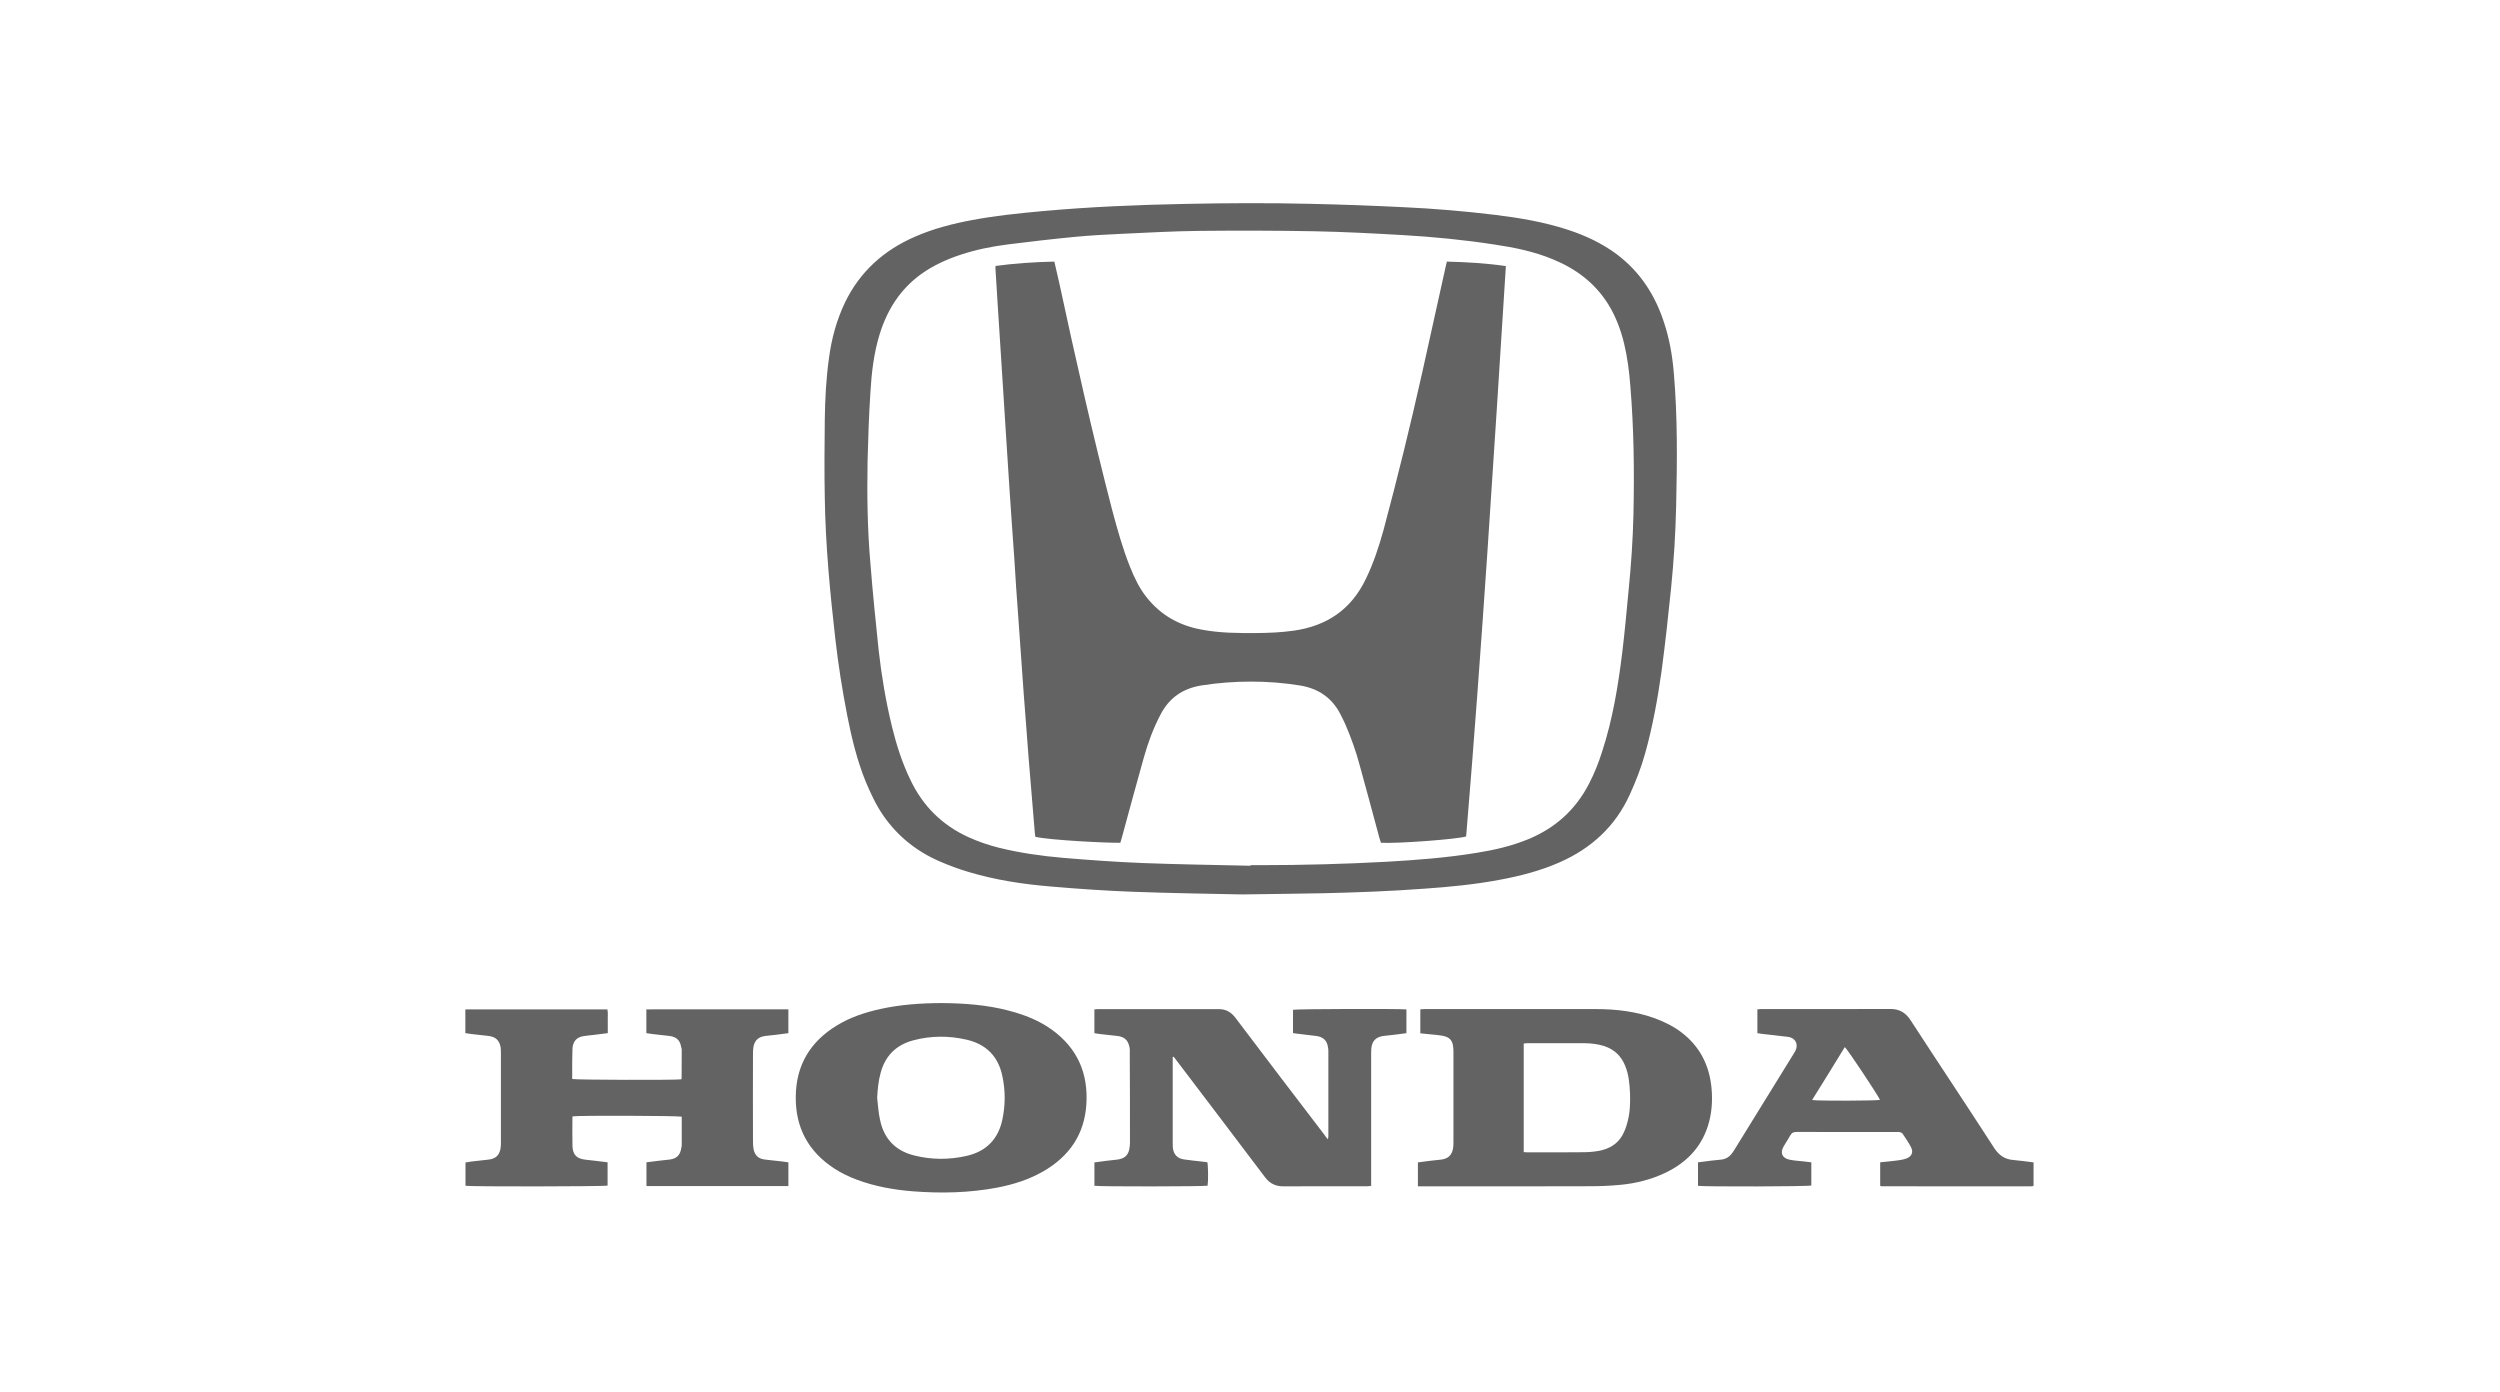 <?xml version="1.0" encoding="utf-8"?>
<!-- Generator: Adobe Illustrator 16.0.0, SVG Export Plug-In . SVG Version: 6.00 Build 0)  -->
<!DOCTYPE svg PUBLIC "-//W3C//DTD SVG 1.1//EN" "http://www.w3.org/Graphics/SVG/1.1/DTD/svg11.dtd">
<svg version="1.1" id="Capa_1" xmlns="http://www.w3.org/2000/svg" xmlns:xlink="http://www.w3.org/1999/xlink" x="0px" y="0px"
	 width="237px" height="132px" viewBox="0 0 237 132" enable-background="new 0 0 237 132" xml:space="preserve">
<g>
	<path fill="#636363" d="M80.325,67.864c0.416,2.109,0.92,4.195,1.727,6.197c0.484,1.142,0.996,2.269,1.715,3.294
		c1.354,1.944,3.15,3.369,5.328,4.311c0.891,0.387,1.789,0.719,2.715,0.992c2.574,0.777,5.23,1.173,7.9,1.391
		c2.557,0.219,5.131,0.396,7.701,0.492c3.715,0.139,7.416,0.187,10.314,0.251c3.109-0.043,5.393-0.069,7.672-0.112
		c3.207-0.074,6.427-0.194,9.646-0.434c2.396-0.168,4.778-0.398,7.152-0.846c1.938-0.36,3.85-0.854,5.654-1.65
		c3.015-1.326,5.293-3.419,6.66-6.434c0.578-1.271,1.082-2.562,1.453-3.906c0.717-2.568,1.189-5.179,1.557-7.807
		c0.345-2.604,0.635-5.22,0.898-7.833c0.262-2.604,0.426-5.22,0.482-7.83c0.096-4.199,0.139-8.396-0.221-12.584
		c-0.135-1.615-0.406-3.197-0.914-4.737c-0.836-2.614-2.264-4.83-4.469-6.496c-1.43-1.069-3.008-1.801-4.68-2.348
		c-2.246-0.731-4.555-1.122-6.891-1.407c-2.844-0.346-5.717-0.59-8.578-0.722c-2.973-0.152-5.945-0.257-8.909-0.323
		c-3.974-0.096-7.954-0.074-11.944,0.008c-4.488,0.09-8.967,0.275-13.443,0.681c-2.229,0.201-4.459,0.435-6.66,0.842
		c-1.859,0.349-3.693,0.817-5.428,1.575c-2.973,1.285-5.246,3.321-6.664,6.261c-0.793,1.666-1.271,3.434-1.51,5.255
		c-0.27,1.926-0.371,3.869-0.398,5.805c-0.029,2.496-0.049,4.986,0,7.479c0.07,4.464,0.494,8.906,1,13.342
		C79.468,63.018,79.854,65.447,80.325,67.864 M82.247,43.646c0.053-2.135,0.129-4.271,0.264-6.398
		c0.111-1.887,0.318-3.747,0.883-5.573c0.721-2.315,1.953-4.27,3.947-5.703c1.131-0.809,2.391-1.381,3.709-1.819
		c1.459-0.484,2.961-0.787,4.475-0.98c2.105-0.267,4.221-0.511,6.344-0.715c1.48-0.142,2.973-0.223,4.469-0.292
		c2.473-0.112,4.939-0.255,7.412-0.279c3.629-0.034,7.264-0.031,10.898,0.037c2.744,0.054,5.486,0.199,8.254,0.357
		c2.932,0.165,5.881,0.455,8.791,0.903c1.896,0.28,3.766,0.667,5.529,1.402c2.168,0.888,3.961,2.227,5.221,4.229
		c0.725,1.155,1.191,2.416,1.518,3.733c0.32,1.328,0.492,2.678,0.594,4.039c0.34,4.05,0.383,8.112,0.297,12.174
		c-0.057,2.41-0.221,4.813-0.461,7.207c-0.186,1.969-0.363,3.927-0.6,5.878c-0.393,3.184-0.906,6.341-1.912,9.412
		c-0.33,1.053-0.738,2.076-1.248,3.053c-1.266,2.459-3.193,4.183-5.744,5.243c-1.57,0.645-3.207,1.025-4.865,1.289
		c-2.854,0.471-5.738,0.69-8.631,0.855c-3.938,0.211-7.916,0.319-11.883,0.319h-0.947v0.056c-3.424-0.079-6.848-0.125-10.281-0.258
		c-2.494-0.1-4.992-0.282-7.471-0.488c-2.076-0.18-4.119-0.467-6.133-0.967c-1.006-0.254-1.971-0.587-2.891-1.008
		c-2.488-1.139-4.305-2.955-5.467-5.399c-0.791-1.626-1.336-3.335-1.76-5.071c-0.578-2.383-0.986-4.799-1.26-7.229
		c-0.283-2.725-0.566-5.454-0.777-8.174C82.228,50.198,82.19,46.918,82.247,43.646"/>
	<path fill="#636363" d="M61.274,97.942c0.193,0.033,0.369,0.064,0.547,0.081c0.529,0.069,1.098,0.122,1.645,0.186
		c0.666,0.083,1.012,0.412,1.113,1.071c0.027,0.083,0.049,0.162,0.049,0.242c0,0.917-0.012,1.823-0.012,2.73
		c0,0.021-0.037,0.048-0.043,0.069c-0.494,0.081-10.015,0.057-10.328-0.033v-1.518c0.02-0.48,0-0.967,0.031-1.439
		c0.066-0.658,0.432-1.021,1.078-1.112c0.301-0.053,0.609-0.066,0.91-0.107c0.451-0.048,0.892-0.105,1.354-0.17
		c0-0.415,0.008-0.786,0-1.163c-0.02-0.364,0.041-0.734-0.035-1.09H44.116v2.253c0.206,0.033,0.379,0.064,0.559,0.081
		c0.539,0.069,1.086,0.122,1.645,0.186c0.662,0.083,1.012,0.404,1.139,1.066c0.027,0.191,0.027,0.384,0.027,0.575v8.429
		c0,0.213,0,0.413-0.038,0.617c-0.126,0.646-0.474,0.955-1.119,1.032c-0.561,0.067-1.098,0.122-1.648,0.185
		c-0.195,0.026-0.375,0.063-0.553,0.089v2.21c0.447,0.09,13.162,0.074,13.471-0.019v-2.208c-0.697-0.084-1.383-0.173-2.068-0.244
		c-0.844-0.09-1.227-0.438-1.26-1.287c-0.025-0.919-0.006-1.842-0.006-2.765c0-0.026,0.025-0.04,0.039-0.061
		c0.561-0.091,9.996-0.06,10.324,0.034c0,0.89,0,1.776,0,2.671c0,0.114-0.021,0.223-0.049,0.333
		c-0.102,0.637-0.432,0.971-1.078,1.057c-0.307,0.039-0.604,0.064-0.908,0.1c-0.426,0.052-0.875,0.111-1.309,0.162v2.251h13.455
		v-2.248c-0.227-0.031-0.441-0.06-0.656-0.087c-0.527-0.057-1.061-0.11-1.594-0.178c-0.613-0.086-0.938-0.399-1.055-1.012
		c-0.041-0.223-0.051-0.457-0.051-0.689c-0.01-2.776-0.01-5.538,0-8.31c0-0.218,0.01-0.438,0.041-0.659
		c0.127-0.655,0.484-0.962,1.156-1.048c0.309-0.039,0.639-0.065,0.941-0.101c0.402-0.048,0.8-0.104,1.217-0.158v-2.258H61.274
		V97.942z"/>
	<path fill="#636363" d="M122.577,95.727v2.208c0.082,0.018,0.152,0.034,0.229,0.039c0.639,0.084,1.285,0.16,1.938,0.232
		c0.719,0.086,1.079,0.44,1.162,1.157c0.023,0.108,0.023,0.221,0.023,0.329v8.01c0,0.086-0.023,0.17-0.043,0.312
		c-0.15-0.183-0.254-0.314-0.336-0.441c-2.82-3.688-5.625-7.369-8.414-11.064c-0.414-0.548-0.896-0.843-1.568-0.843
		c-0.111,0-0.23-0.003-0.336-0.003h-11.113c-0.111,0-0.23,0.015-0.371,0.027v2.253c0.168,0.026,0.318,0.06,0.457,0.076
		c0.568,0.065,1.117,0.122,1.701,0.188c0.691,0.073,1.055,0.41,1.176,1.11c0.037,0.193,0.02,0.389,0.02,0.579
		c0.018,2.784,0.018,5.561,0.018,8.346c0,0.146,0,0.3-0.027,0.451c-0.063,0.778-0.441,1.162-1.232,1.244
		c-0.307,0.031-0.619,0.063-0.941,0.104c-0.393,0.047-0.781,0.105-1.17,0.156v2.215c0.441,0.087,10.426,0.074,10.732-0.009
		c0.07-0.493,0.053-1.916-0.025-2.222c-0.205-0.024-0.406-0.053-0.609-0.075c-0.535-0.062-1.055-0.11-1.566-0.187
		c-0.668-0.082-1.035-0.475-1.1-1.145c-0.01-0.153-0.01-0.299-0.01-0.452c-0.008-2.577,0-5.15,0-7.726v-0.395
		c0.025,0,0.049-0.013,0.092-0.021c0.086,0.122,0.178,0.239,0.273,0.356c2.795,3.69,5.611,7.374,8.396,11.077
		c0.451,0.592,0.998,0.857,1.734,0.853c2.652-0.013,5.303-0.009,7.961-0.009c0.1,0,0.229-0.02,0.357-0.032v-0.542V99.996
		c0-0.199,0-0.39,0.016-0.579c0.053-0.729,0.45-1.125,1.17-1.211c0.326-0.034,0.639-0.065,0.945-0.105
		c0.416-0.043,0.814-0.104,1.213-0.158v-2.249C132.702,95.616,122.88,95.646,122.577,95.727"/>
	<path fill="#636363" d="M162.249,103.118c-0.205-2.134-1.104-3.905-2.818-5.226c-0.758-0.583-1.617-1.006-2.504-1.342
		c-1.797-0.654-3.672-0.886-5.582-0.889c-5.445-0.012-10.898,0-16.326,0c-0.125,0-0.248,0.008-0.373,0.023v2.275
		c0.594,0.058,1.17,0.121,1.75,0.178c1.068,0.112,1.391,0.468,1.391,1.544v8.597c0,0.189-0.006,0.384-0.033,0.574
		c-0.125,0.682-0.477,1.001-1.17,1.083c-0.316,0.026-0.629,0.063-0.945,0.101c-0.398,0.048-0.815,0.109-1.223,0.16v2.271h0.561
		c5.252,0,10.5,0.005,15.756-0.013c0.959,0,1.932-0.039,2.896-0.133c1.486-0.14,2.93-0.509,4.281-1.158
		c1.922-0.931,3.313-2.328,3.984-4.373C162.282,105.59,162.368,104.355,162.249,103.118 M154.28,106.386
		c-0.105,0.432-0.27,0.87-0.49,1.259c-0.492,0.86-1.305,1.294-2.262,1.465c-0.467,0.081-0.956,0.119-1.434,0.12
		c-1.76,0.023-3.521,0.011-5.272,0.011c-0.123,0-0.241-0.014-0.373-0.019V98.93c0.099-0.008,0.194-0.033,0.294-0.033
		c1.828,0,3.654-0.005,5.486,0c0.621,0.005,1.256,0.081,1.859,0.273c0.945,0.318,1.592,0.93,1.965,1.836
		c0.361,0.85,0.432,1.763,0.475,2.669C154.554,104.592,154.528,105.499,154.28,106.386"/>
	<path fill="#636363" d="M99.763,97.649c-1.242-0.911-2.652-1.455-4.139-1.843c-2.09-0.55-4.238-0.698-6.346-0.715
		c-1.992,0.008-3.91,0.141-5.807,0.559c-1.455,0.318-2.857,0.783-4.121,1.554c-2.559,1.549-3.901,3.81-3.912,6.798
		c-0.027,2.913,1.203,5.175,3.648,6.771c0.672,0.437,1.387,0.78,2.158,1.067c1.697,0.633,3.467,0.951,5.283,1.096
		c2.697,0.209,5.377,0.15,8.043-0.357c1.529-0.297,3-0.765,4.348-1.544c2.455-1.417,3.893-3.507,4.07-6.354
		C103.173,101.771,102.146,99.39,99.763,97.649 M95.021,106.146c-0.389,1.844-1.52,2.99-3.336,3.421
		c-1.68,0.392-3.381,0.389-5.049-0.037c-1.805-0.454-2.869-1.635-3.223-3.438c-0.143-0.652-0.178-1.328-0.258-2.001
		c0.042-0.797,0.109-1.574,0.316-2.333c0.426-1.641,1.461-2.694,3.092-3.13c1.688-0.455,3.422-0.455,5.131-0.053
		c1.796,0.435,2.93,1.566,3.318,3.389C95.319,103.353,95.319,104.754,95.021,106.146"/>
	<path fill="#636363" d="M189.081,108.877c-1.242-1.935-2.518-3.851-3.773-5.777c-1.391-2.12-2.791-4.23-4.168-6.356
		c-0.451-0.702-1.029-1.093-1.904-1.093c-4.094,0.02-8.178,0.007-12.273,0.007c-0.115,0-0.238,0.019-0.363,0.028v2.257
		c0.168,0.031,0.32,0.055,0.488,0.076c0.805,0.092,1.582,0.178,2.398,0.273c0.695,0.075,1.035,0.681,0.723,1.314
		c-0.053,0.101-0.102,0.19-0.168,0.289c-1.869,3.024-3.74,6.046-5.6,9.07c-0.078,0.136-0.162,0.261-0.256,0.38
		c-0.262,0.349-0.602,0.548-1.053,0.591c-0.287,0.026-0.604,0.06-0.896,0.091c-0.418,0.053-0.85,0.107-1.266,0.165v2.224
		c0.6,0.096,10.445,0.07,10.744-0.031v-2.196c-0.258-0.031-0.515-0.06-0.762-0.091c-0.432-0.047-0.873-0.07-1.309-0.161
		c-0.701-0.146-0.912-0.659-0.549-1.266c0.193-0.351,0.434-0.671,0.619-1.026c0.148-0.273,0.326-0.338,0.629-0.338
		c3.178,0.016,6.354,0.009,9.531,0.009c0.075,0,0.154-0.017,0.211,0.007c0.086,0.022,0.215,0.063,0.273,0.138
		c0.273,0.412,0.561,0.815,0.787,1.256c0.268,0.478,0.115,0.904-0.398,1.103c-0.298,0.11-0.609,0.156-0.936,0.199
		c-0.514,0.067-1.025,0.111-1.568,0.168v2.23c0.078,0.023,0.107,0.043,0.145,0.043c4.713,0.006,9.422,0.006,14.141,0.006
		c0.061,0,0.139-0.017,0.205-0.025c0.006,0,0.016-0.013,0.023-0.023c0.02,0,0.02-0.018,0.025-0.034v-2.189
		c-0.652-0.079-1.309-0.18-1.938-0.229C190.058,109.902,189.517,109.524,189.081,108.877 M171.786,104.283
		c1.061-1.693,2.079-3.35,3.102-5.021c0.244,0.199,3.039,4.401,3.338,5.006C177.937,104.355,172.405,104.377,171.786,104.283"/>
	<path fill="#636363" d="M94.589,29.017c0.098,1.443,0.188,2.888,0.279,4.327c0.145,2.366,0.307,4.731,0.451,7.092
		c0.125,1.939,0.244,3.879,0.373,5.812c0.145,2.249,0.313,4.51,0.469,6.752c0.107,1.803,0.227,3.605,0.365,5.405
		c0.168,2.457,0.355,4.912,0.523,7.369c0.166,2.002,0.301,4.014,0.459,6.018c0.188,2.318,0.381,4.629,0.576,6.953
		c0.01,0.198,0.043,0.397,0.068,0.588c1.455,0.32,6.796,0.586,8.055,0.563c0.051-0.175,0.104-0.353,0.158-0.537
		c0.69-2.531,1.372-5.073,2.086-7.597c0.389-1.38,0.887-2.722,1.559-4.004c0.824-1.606,2.133-2.506,3.92-2.783
		c1.541-0.242,3.098-0.359,4.652-0.359c1.578,0,3.145,0.117,4.703,0.374c1.693,0.289,2.973,1.152,3.768,2.679
		c0.168,0.331,0.338,0.662,0.49,1.007c0.543,1.257,1.006,2.556,1.361,3.884c0.635,2.27,1.229,4.539,1.848,6.816
		c0.053,0.18,0.112,0.357,0.162,0.52c1.572,0.089,7.316-0.34,8.078-0.604c1.502-17.981,2.625-36.005,3.766-54.066
		c-1.871-0.276-3.723-0.377-5.592-0.427c-0.043,0.158-0.07,0.273-0.096,0.394c-0.752,3.398-1.502,6.794-2.258,10.195
		c-1.114,4.97-2.326,9.911-3.645,14.828c-0.441,1.6-0.955,3.17-1.682,4.662c-1.373,2.882-3.689,4.469-6.848,4.91
		c-1.17,0.167-2.355,0.216-3.539,0.226c-1.736,0.008-3.463,0-5.17-0.323c-2.143-0.389-3.91-1.381-5.26-3.106
		c-0.68-0.86-1.137-1.845-1.547-2.857c-0.695-1.744-1.195-3.548-1.68-5.357c-1.863-7.181-3.484-14.413-5.047-21.658
		c-0.145-0.633-0.289-1.254-0.441-1.913c-1.877,0.045-3.721,0.158-5.578,0.414c0,0.152-0.01,0.252,0,0.344
		C94.437,26.711,94.528,27.861,94.589,29.017"/>
</g>
</svg>
